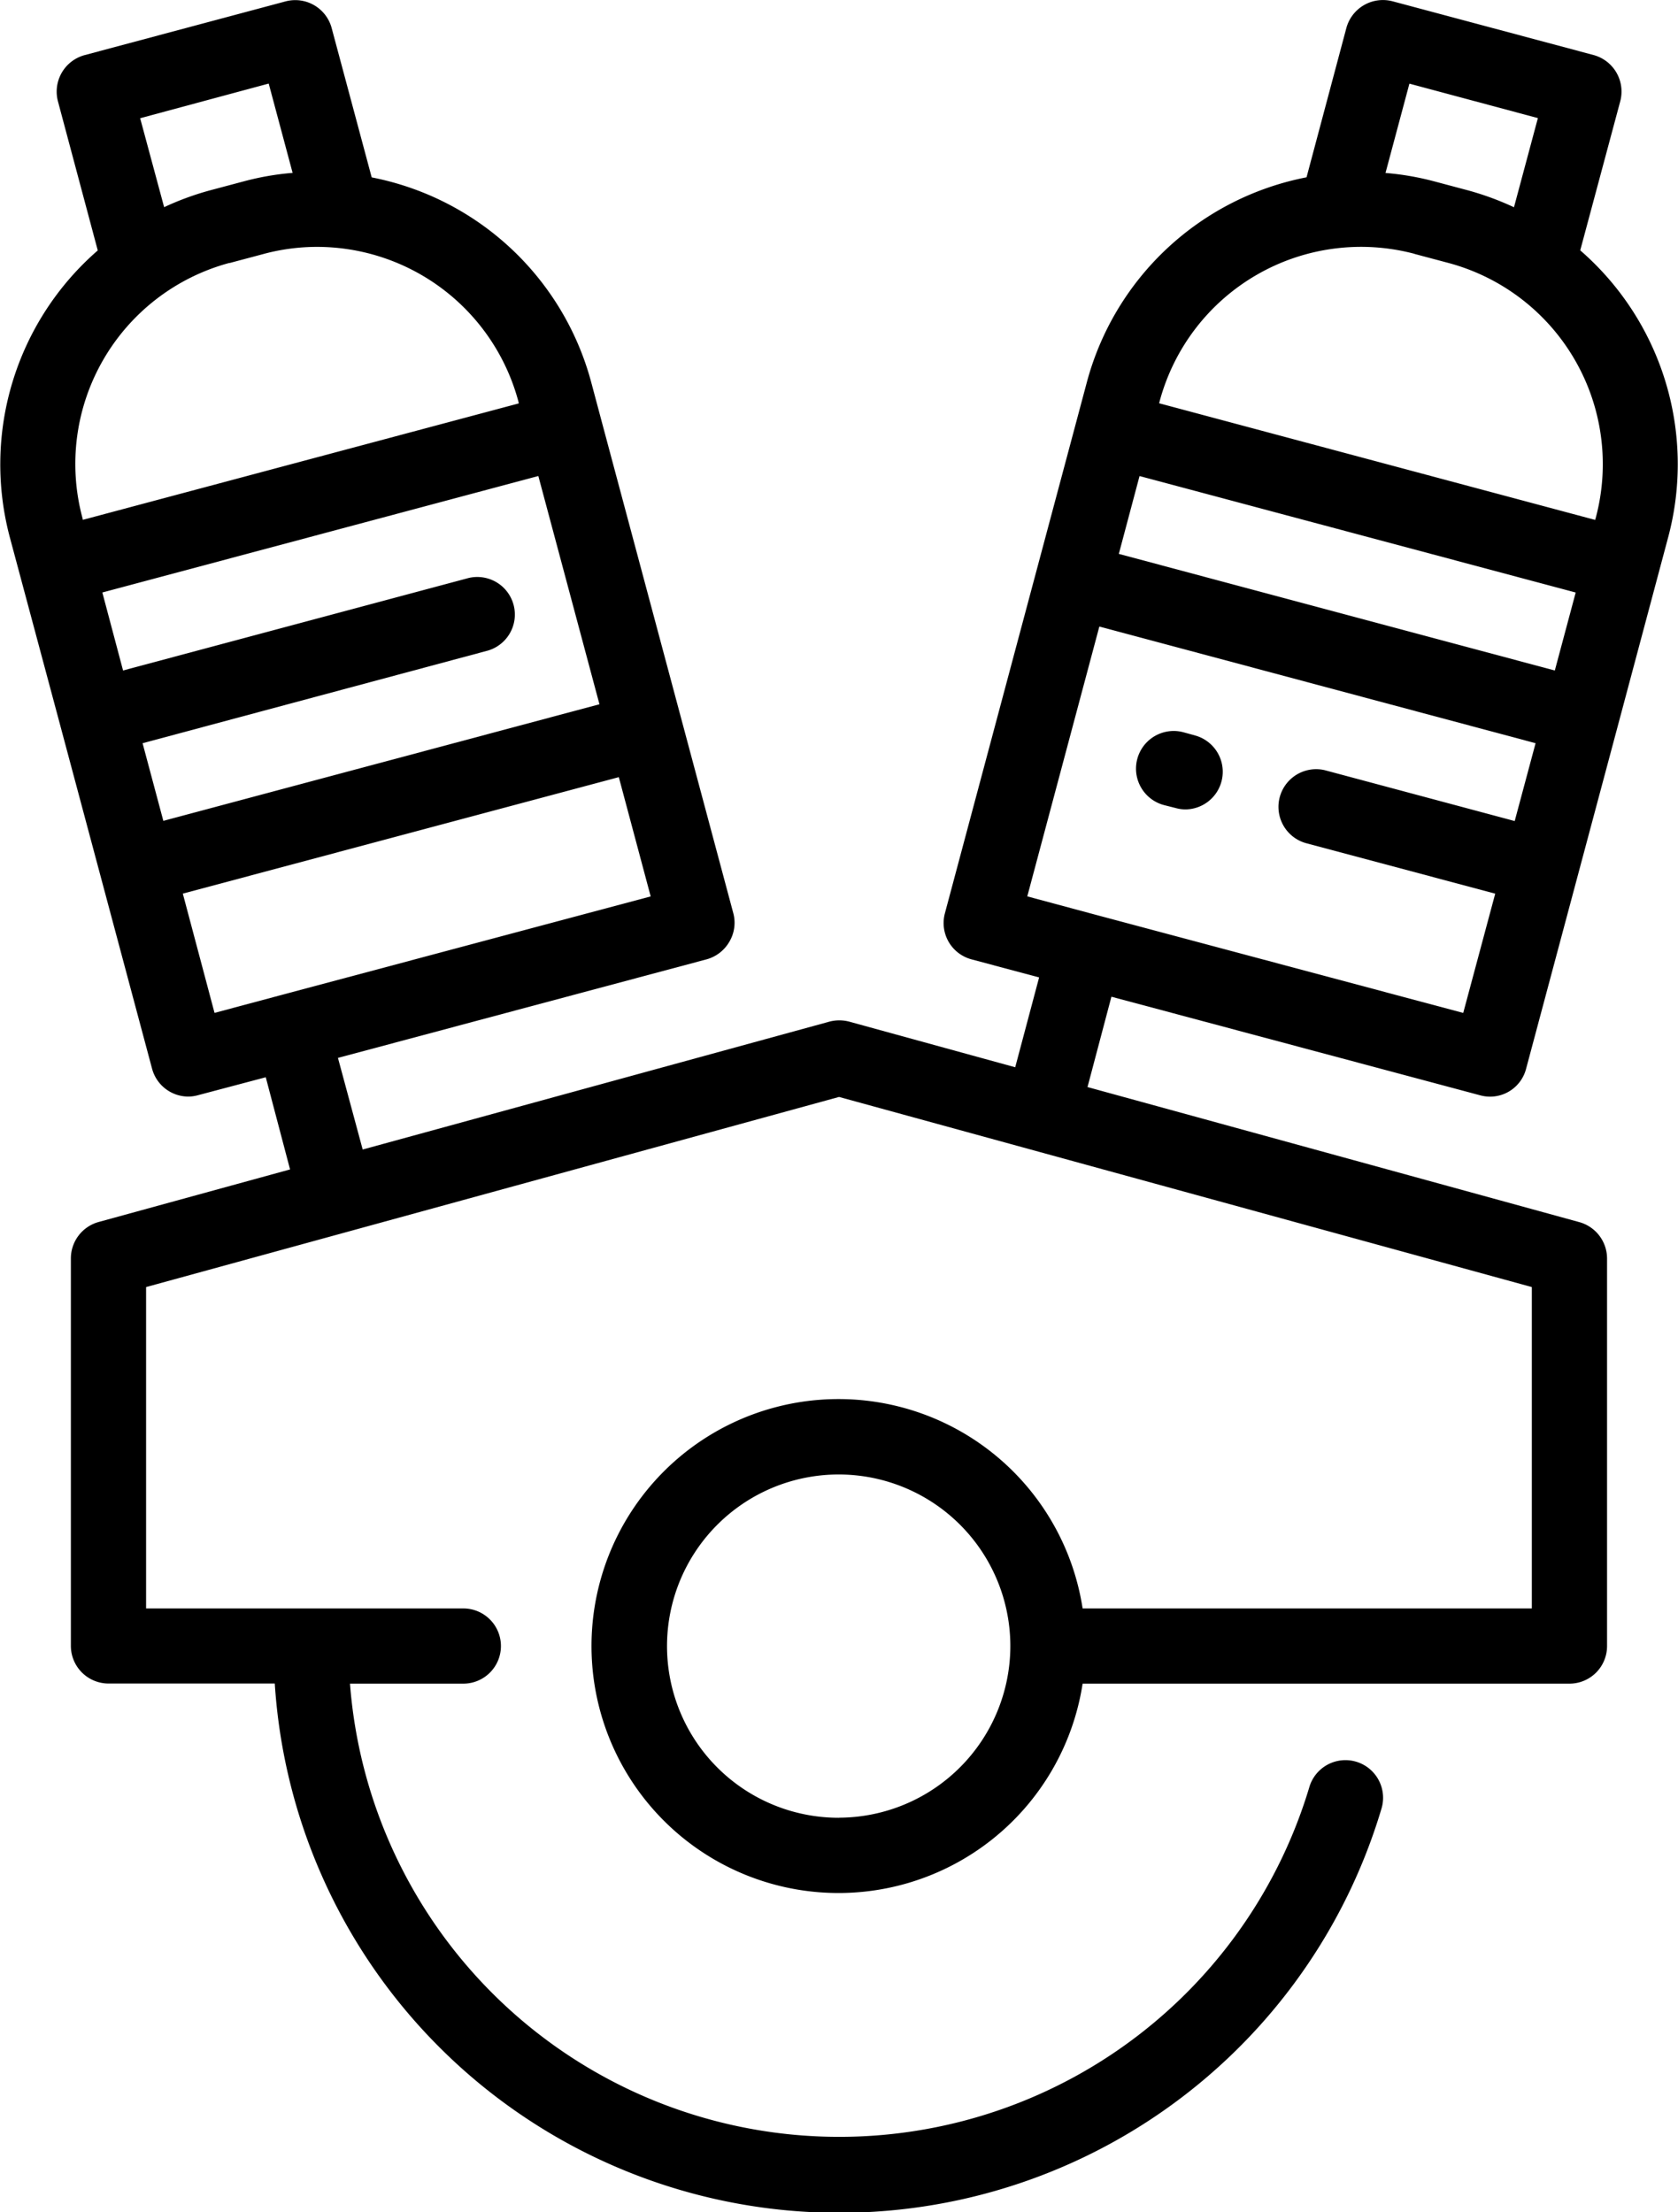 <svg id="Group_4187" data-name="Group 4187" xmlns="http://www.w3.org/2000/svg" width="42.12" height="55.535" viewBox="0 0 42.12 55.535">
  <path id="Path_5311" data-name="Path 5311" d="M124.421,63.927l1.005-3.745a.95.95,0,0,0-.669-1.158l-5.048-1.35a.951.951,0,0,0-1.158.669l-1,3.75a7.112,7.112,0,0,0-5.511,5.131l-.258.966h0l-3.308,12.377a.943.943,0,0,0,.664,1.158l1.7.455-.6,2.255-4.165-1.145a.98.98,0,0,0-.5,0L93.859,86.5,93.238,84.2l9.252-2.474a.95.95,0,0,0,.572-.441.932.932,0,0,0,.1-.717L99.85,68.192l0,0h0l-.258-.966a7.113,7.113,0,0,0-5.507-5.131l-1.005-3.75a.947.947,0,0,0-1.154-.669l-5.048,1.35a.95.95,0,0,0-.669,1.158l1,3.745A7.118,7.118,0,0,0,85,71.125l1.272,4.746h0l2.3,8.6a.945.945,0,0,0,.909.7.92.92,0,0,0,.245-.035l1.7-.45L92.036,87l-4.807,1.32a.949.949,0,0,0-.695.913v9.729a.946.946,0,0,0,.944.944h4.174a14.2,14.2,0,0,0,27.774,3.16.945.945,0,1,0-1.809-.546A12.318,12.318,0,0,1,93.54,99.909h2.845a.944.944,0,0,0,0-1.888H88.422V89.953l17.394-4.773,17.39,4.773v8.068H111.93a6.2,6.2,0,1,0,0,1.888h12.22a.943.943,0,0,0,.944-.944V89.236a.949.949,0,0,0-.695-.913l-12.346-3.391.6-2.268,9.252,2.474a.934.934,0,0,0,1.158-.669l2.3-8.6h0l1.267-4.746A7.109,7.109,0,0,0,124.421,63.927ZM88.334,76.3,97,73.975a.943.943,0,0,0-.485-1.822l-8.671,2.321-.52-1.958,10.944-2.924,1.534,5.73L88.855,78.249Zm-.061-15.69L91.5,59.74l.6,2.242a6.866,6.866,0,0,0-1.215.21l-.852.227a7.154,7.154,0,0,0-1.158.424Zm2.242,3.636.852-.227a5.146,5.146,0,0,1,1.35-.179,5.235,5.235,0,0,1,5.048,3.872l.013.057L86.835,70.692l-.013-.057A5.226,5.226,0,0,1,90.515,64.242Zm-1.171,15.83,10.944-2.924.8,2.994L91.84,82.615h0l-1.7.455Zm16.472,23.2a4.309,4.309,0,1,1,4.3-4.309A4.315,4.315,0,0,1,105.816,103.274Zm7.543-33.683,10.948,2.924-.524,1.958-10.944-2.928Zm6.774-9.851,3.225.865-.6,2.238a7.258,7.258,0,0,0-1.154-.424l-.852-.227a6.981,6.981,0,0,0-1.219-.21Zm.127,4.274.852.227a5.229,5.229,0,0,1,3.7,6.394l-.017.057-10.944-2.928.013-.052A5.235,5.235,0,0,1,120.26,64.014Zm1.224,19.055L112.232,80.6h0l-1.691-.455,1.809-6.774L123.3,76.3l-.524,1.954-4.764-1.276a.946.946,0,0,0-.489,1.827l4.764,1.272Z" transform="translate(-84.755 -57.642)"/>
  <path id="Path_5312" data-name="Path 5312" d="M92.757,61.951l-.288-.079A.946.946,0,1,0,91.98,63.7l.293.074a.92.92,0,0,0,.245.035.945.945,0,0,0,.24-1.857Z" transform="translate(-62.763 -43.489)"/>
</svg>
